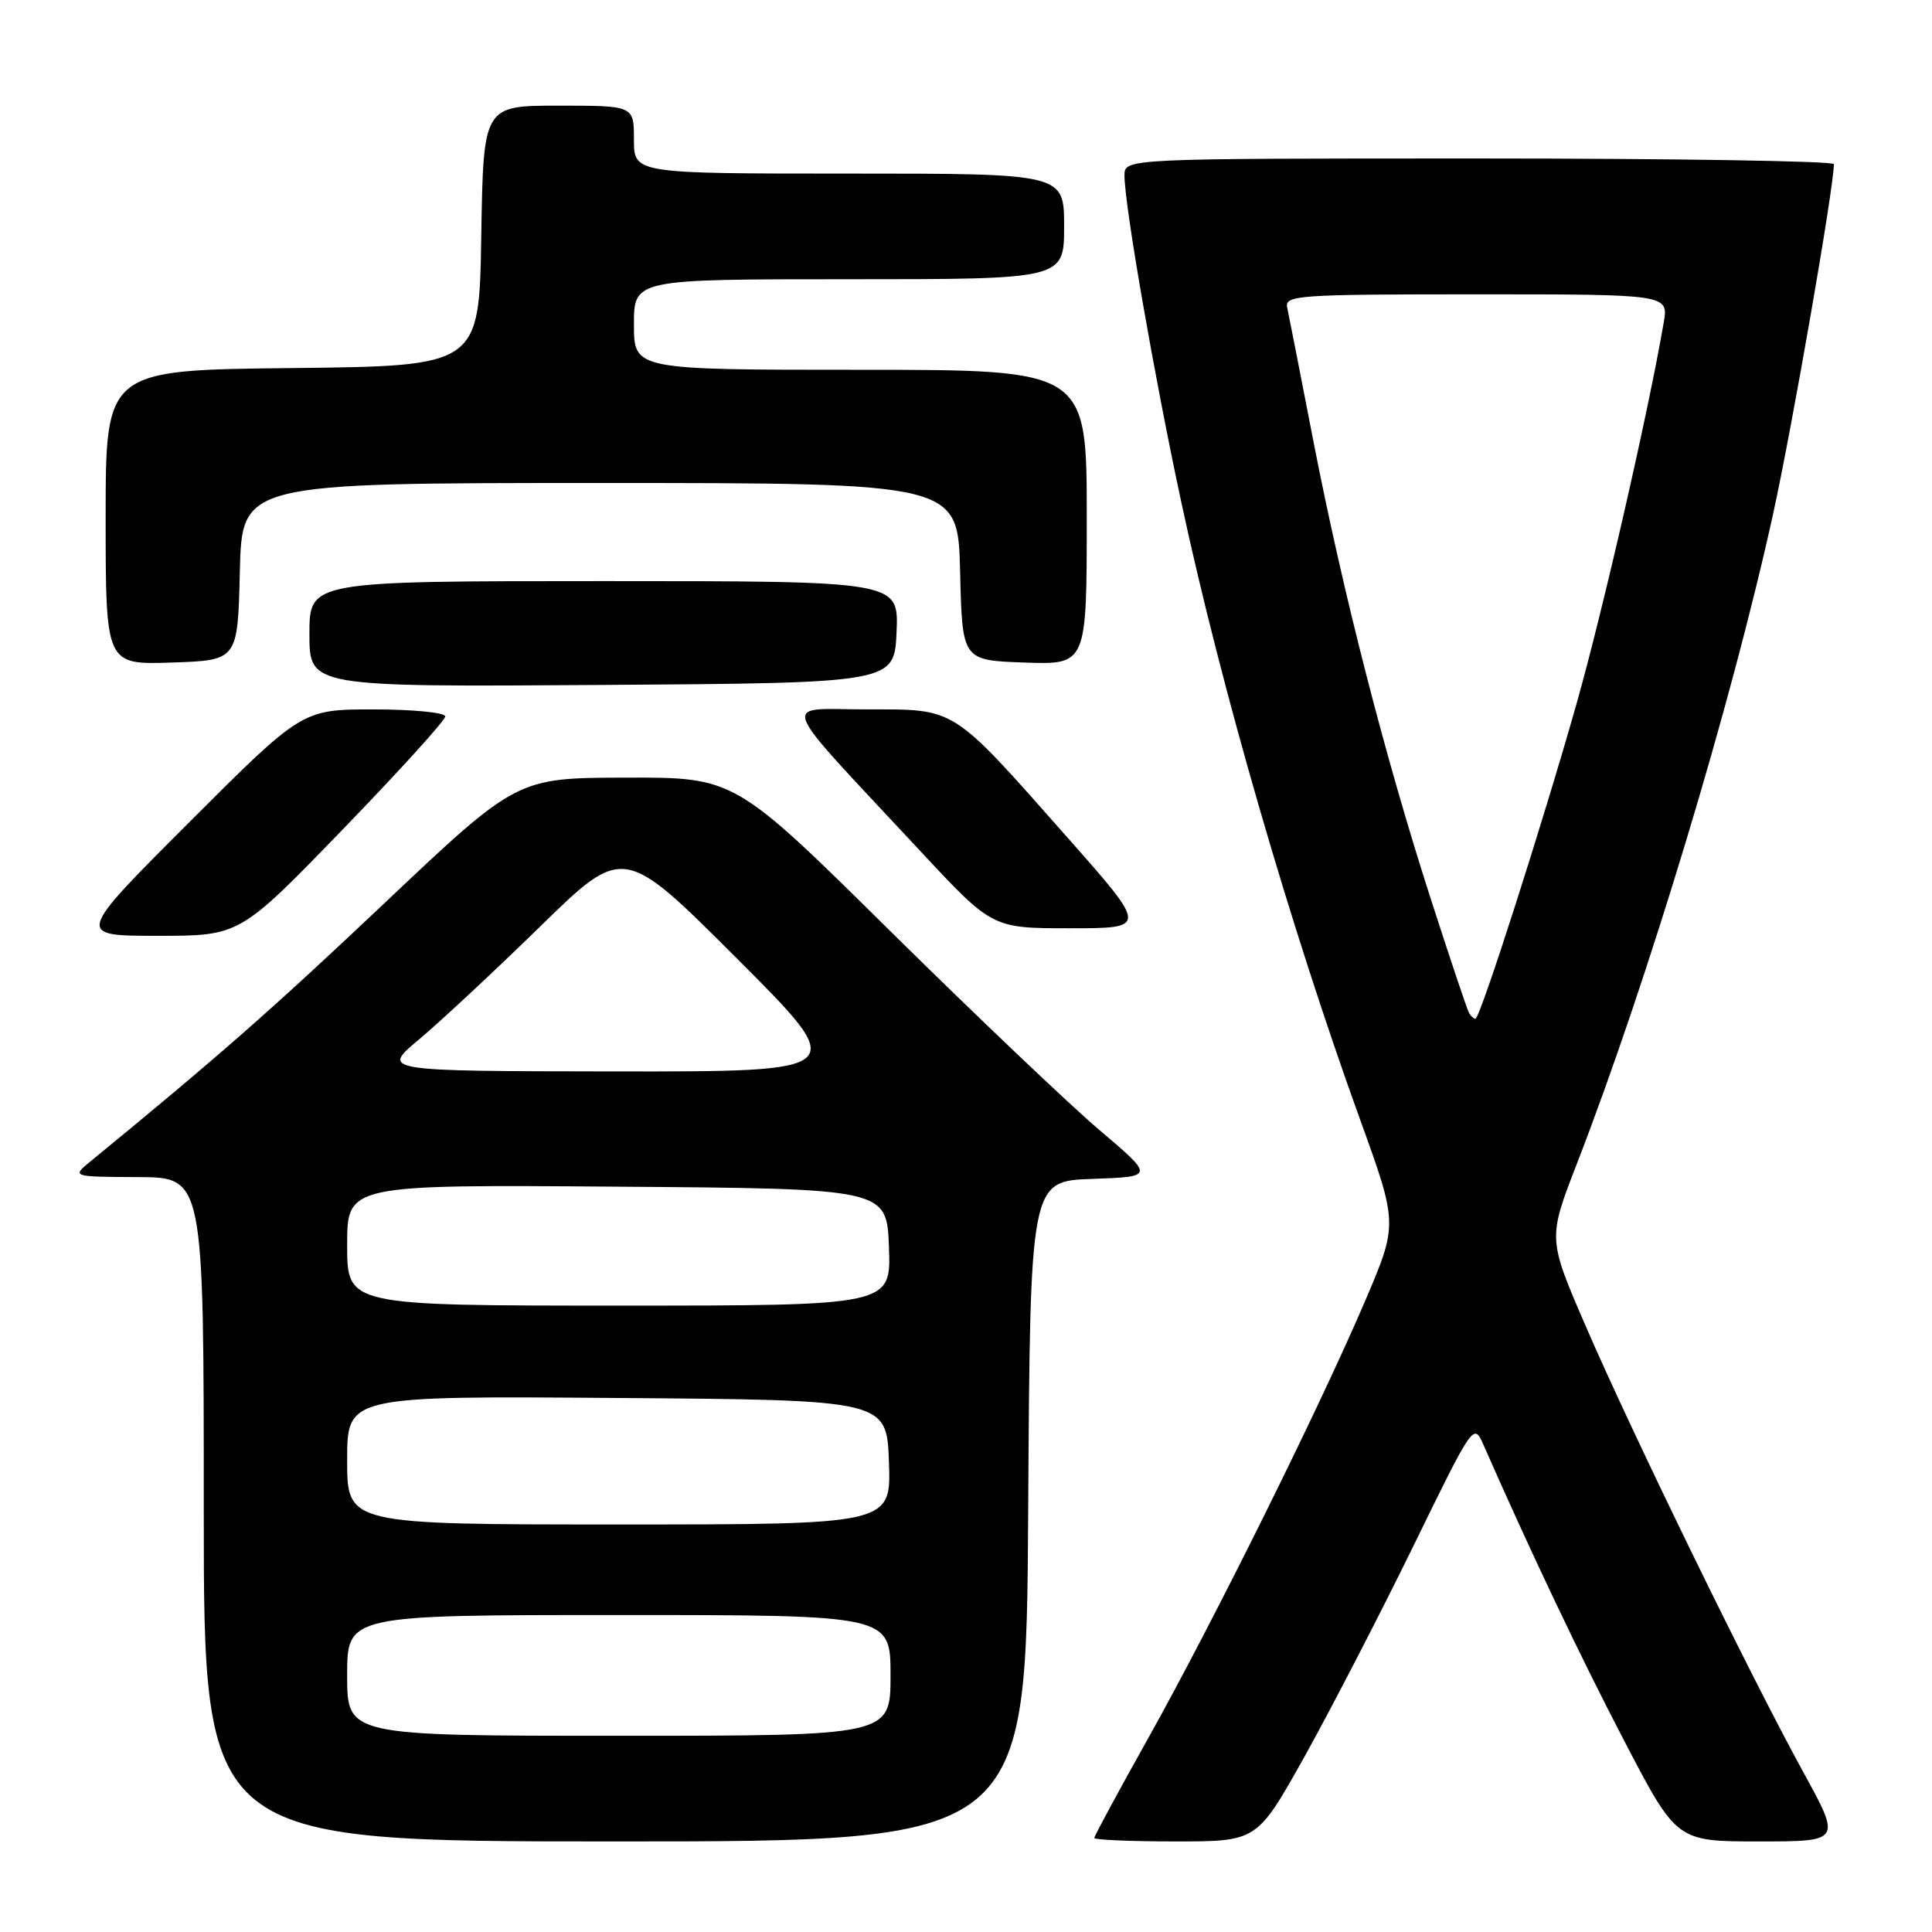 <?xml version="1.0" encoding="UTF-8" standalone="no"?>
<!DOCTYPE svg PUBLIC "-//W3C//DTD SVG 1.1//EN" "http://www.w3.org/Graphics/SVG/1.1/DTD/svg11.dtd" >
<svg xmlns="http://www.w3.org/2000/svg" xmlns:xlink="http://www.w3.org/1999/xlink" version="1.1" viewBox="0 0 256 256">
 <g >
 <path fill="currentColor"
d=" M 136.24 200.25 C 136.50 156.50 136.50 156.50 144.73 156.21 C 152.96 155.92 152.96 155.92 145.73 149.78 C 141.75 146.41 129.24 134.50 117.92 123.33 C 97.35 103.00 97.35 103.00 82.92 103.04 C 68.50 103.07 68.50 103.07 51.00 119.62 C 36.07 133.74 28.93 140.01 12.00 153.88 C 9.50 155.93 9.50 155.93 18.25 155.97 C 27.00 156.00 27.00 156.00 27.00 200.00 C 27.00 244.00 27.00 244.00 81.49 244.00 C 135.98 244.00 135.98 244.00 136.24 200.25 Z  M 172.86 232.75 C 176.31 226.56 182.77 214.07 187.21 205.00 C 195.27 188.50 195.27 188.50 196.59 191.50 C 202.88 205.80 209.45 219.61 215.26 230.75 C 222.17 244.00 222.17 244.00 233.08 244.00 C 243.99 244.00 243.99 244.00 238.91 234.75 C 231.93 222.04 216.28 189.96 210.16 175.82 C 205.10 164.14 205.10 164.14 208.90 154.32 C 218.32 130.01 229.47 93.10 234.97 67.98 C 237.52 56.32 242.99 24.86 243.00 21.75 C 243.00 21.34 221.85 21.00 196.00 21.00 C 149.00 21.00 149.00 21.00 149.00 23.25 C 149.00 27.19 152.96 49.95 156.55 66.64 C 161.84 91.28 170.96 122.74 180.22 148.35 C 185.23 162.20 185.23 162.20 180.90 172.35 C 174.87 186.46 160.70 215.03 152.16 230.29 C 148.22 237.32 145.00 243.28 145.00 243.54 C 145.00 243.79 149.85 244.00 155.78 244.00 C 166.57 244.00 166.57 244.00 172.86 232.75 Z  M 45.39 109.93 C 52.87 102.20 59.00 95.45 59.00 94.93 C 59.00 94.42 54.73 94.00 49.52 94.00 C 40.03 94.00 40.03 94.00 25.03 109.00 C 10.03 124.00 10.03 124.00 20.90 124.00 C 31.77 124.00 31.77 124.00 45.39 109.93 Z  M 141.55 111.10 C 125.93 93.43 126.81 94.00 114.81 94.00 C 103.35 94.00 102.57 91.96 121.93 112.75 C 131.47 123.00 131.47 123.00 141.77 123.00 C 152.07 123.00 152.07 123.00 141.55 111.10 Z  M 118.80 83.75 C 119.09 77.00 119.09 77.00 80.05 77.00 C 41.00 77.00 41.00 77.00 41.00 84.01 C 41.00 91.02 41.00 91.02 79.75 90.76 C 118.50 90.50 118.50 90.50 118.80 83.75 Z  M 31.78 75.75 C 32.06 64.00 32.06 64.00 79.50 64.00 C 126.94 64.00 126.94 64.00 127.22 75.75 C 127.50 87.50 127.50 87.50 135.75 87.79 C 144.00 88.08 144.00 88.08 144.00 68.54 C 144.00 49.00 144.00 49.00 114.00 49.00 C 84.00 49.00 84.00 49.00 84.00 43.00 C 84.00 37.00 84.00 37.00 112.50 37.00 C 141.00 37.00 141.00 37.00 141.00 30.00 C 141.00 23.00 141.00 23.00 112.50 23.00 C 84.00 23.00 84.00 23.00 84.00 18.50 C 84.00 14.00 84.00 14.00 74.02 14.00 C 64.05 14.00 64.05 14.00 63.77 31.25 C 63.50 48.50 63.50 48.50 38.75 48.77 C 14.00 49.03 14.00 49.03 14.00 68.56 C 14.00 88.08 14.00 88.08 22.75 87.79 C 31.50 87.50 31.50 87.50 31.78 75.75 Z  M 46.00 222.00 C 46.00 214.00 46.00 214.00 82.00 214.00 C 118.00 214.00 118.00 214.00 118.00 222.00 C 118.00 230.00 118.00 230.00 82.00 230.00 C 46.00 230.00 46.00 230.00 46.00 222.00 Z  M 46.00 193.49 C 46.00 184.97 46.00 184.97 81.75 185.24 C 117.50 185.50 117.50 185.50 117.79 193.75 C 118.08 202.00 118.08 202.00 82.04 202.00 C 46.00 202.00 46.00 202.00 46.00 193.49 Z  M 46.00 164.99 C 46.00 156.97 46.00 156.97 81.75 157.24 C 117.50 157.50 117.50 157.50 117.79 165.25 C 118.08 173.00 118.08 173.00 82.04 173.00 C 46.00 173.00 46.00 173.00 46.00 164.99 Z  M 55.50 137.75 C 58.25 135.45 65.48 128.72 71.56 122.78 C 82.62 111.98 82.62 111.98 97.63 126.99 C 112.64 142.00 112.64 142.00 81.57 141.97 C 50.50 141.93 50.50 141.93 55.50 137.75 Z  M 194.67 134.25 C 194.42 133.84 192.12 126.97 189.55 119.00 C 183.49 100.18 177.93 78.48 174.04 58.50 C 172.33 49.70 170.77 41.71 170.56 40.75 C 170.21 39.12 171.92 39.00 195.64 39.00 C 221.09 39.00 221.09 39.00 220.45 42.75 C 218.44 54.48 212.44 80.71 208.93 93.14 C 204.45 108.98 196.11 135.00 195.50 135.00 C 195.29 135.00 194.92 134.66 194.67 134.25 Z "/>
</g>
</svg>